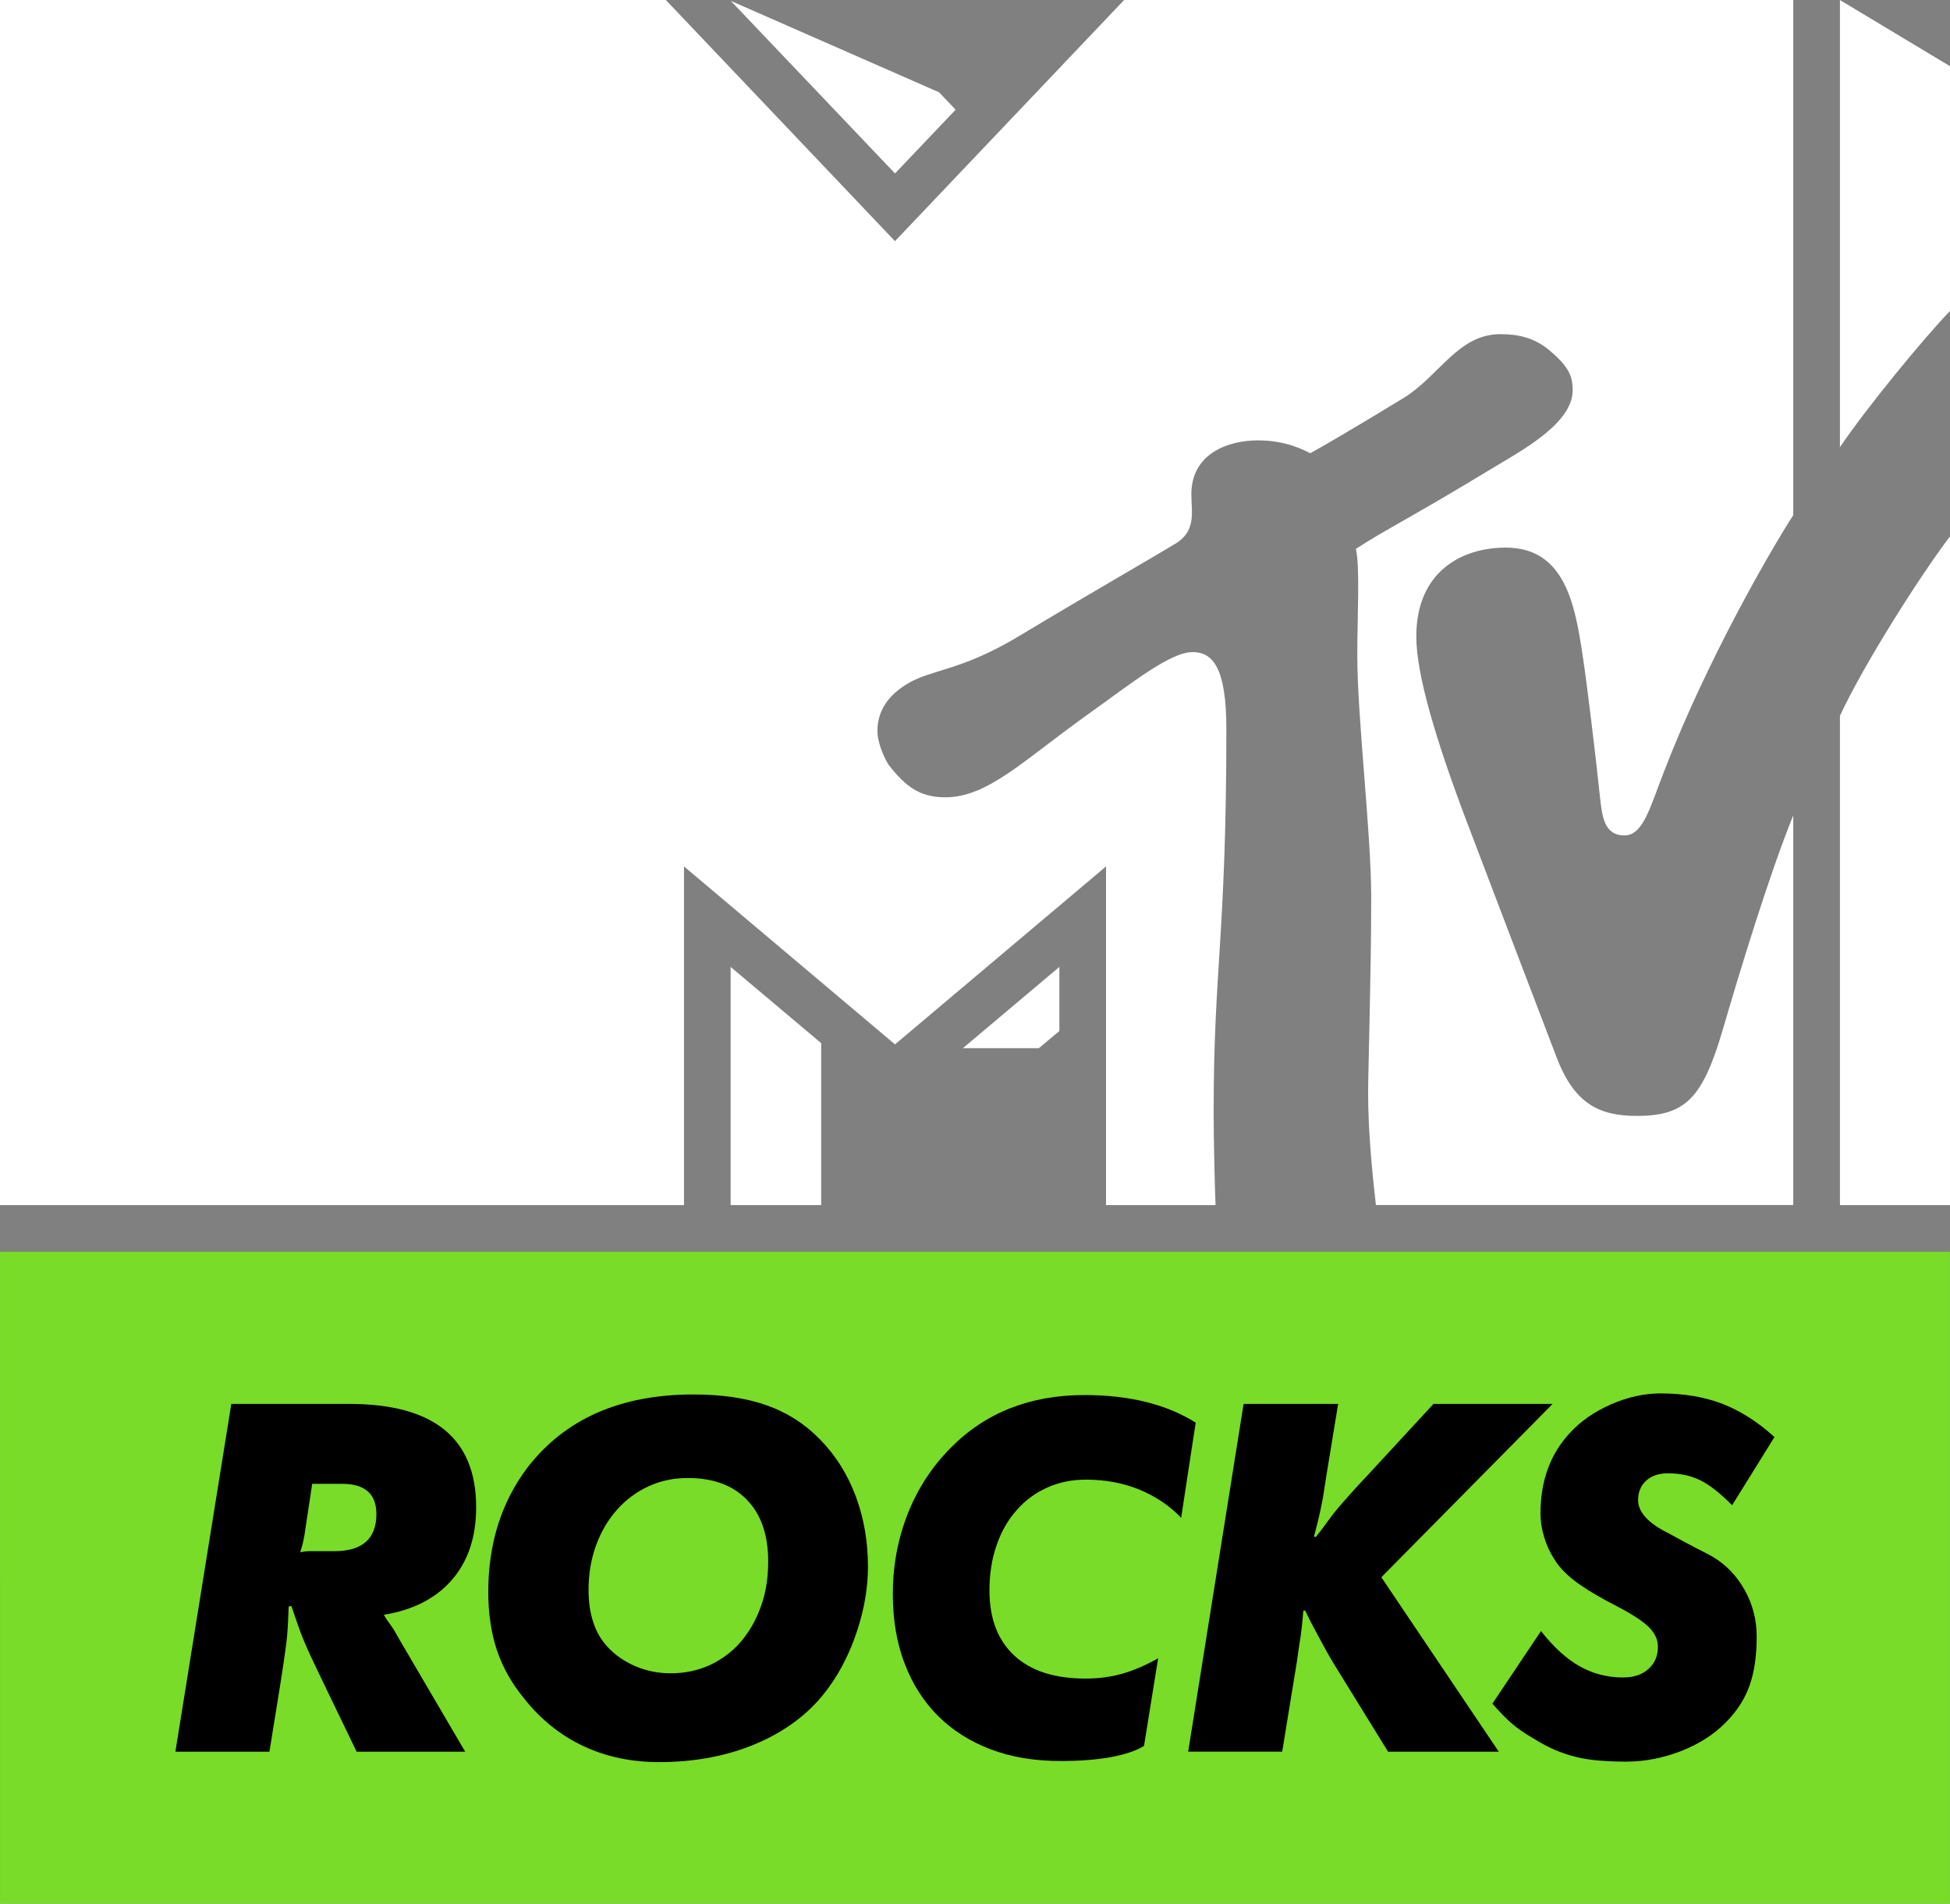 <?xml version="1.0" encoding="UTF-8" standalone="no"?>
<svg
   xmlns:dc="http://purl.org/dc/elements/1.1/"
   xmlns:cc="http://creativecommons.org/ns#"
   xmlns:rdf="http://www.w3.org/1999/02/22-rdf-syntax-ns#"
   xmlns:svg="http://www.w3.org/2000/svg"
   xmlns="http://www.w3.org/2000/svg"
   xmlns:sodipodi="http://sodipodi.sourceforge.net/DTD/sodipodi-0.dtd"
   xmlns:inkscape="http://www.inkscape.org/namespaces/inkscape"
   height="557.8"
   width="571.37"
   version="1.1"
   id="svg2"
   inkscape:version="0.91 r13725"
   sodipodi:docname="MTV Rocks.svg">
  <rect width="100%" height="100%" fill="#808080" stroke="none"/>
  <defs
     id="defs30" />
  <sodipodi:namedview
     pagecolor="#ffffff"
     bordercolor="#666666"
     borderopacity="1"
     objecttolerance="10"
     gridtolerance="10"
     guidetolerance="10"
     inkscape:pageopacity="0"
     inkscape:pageshadow="2"
     inkscape:window-width="1920"
     inkscape:window-height="1017"
     id="namedview28"
     showgrid="false"
     fit-margin-top="0"
     fit-margin-left="0"
     fit-margin-right="0"
     fit-margin-bottom="0"
     inkscape:zoom="0.42309072"
     inkscape:cx="300"
     inkscape:cy="278.90001"
     inkscape:window-x="-8"
     inkscape:window-y="-8"
     inkscape:window-maximized="1"
     inkscape:current-layer="svg2" />
  <path
     style="fill:#ffffff"
     inkscape:connector-curvature="0"
     id="path6"
     d="m 403.16,353.11 c -1.02,-8.83 -2.29,-21.53 -2.29,-32.71 0,-6.94 0.91,-34.84 0.91,-57.34 0,-18.98 -4.08,-52.7 -4.08,-71.02 0,-11.02 0.82,-25.97 -0.41,-31.22 8.78,-5.72 16.48,-9.34 40.67,-24.03 7.85,-4.75 22.85,-12.76 22.85,-22.4 0,-4.28 -1.17,-7.09 -7.24,-12.09 -4.29,-3.419 -8.83,-4.388 -13.98,-4.388 -12.35,0 -17.96,12.348 -28.27,18.668 -15.81,9.65 -24.18,14.44 -27.39,16.23 -1.33,-0.61 -6.69,-3.78 -15.31,-3.78 -9.03,0 -19.54,4.03 -19.54,15.77 0,5.35 1.69,11.17 -5.46,14.95 -4.03,2.55 -23.67,13.77 -44.59,26.37 -17.6,10.66 -25.81,9.8 -33.26,14.29 -6.84,4.13 -8.67,9.28 -8.67,13.77 0,3.98 2.55,8.98 3.42,10.1 4.74,6.07 8.97,9.34 16.42,9.34 12.66,0 23.11,-11.02 42.65,-24.9 12.15,-8.67 23.32,-17.65 29.85,-17.65 5.82,0 9.9,4.39 9.9,22.5 0,60.56 -3.73,70.15 -3.73,112.19 0,7.55 0.31,21.53 0.56,27.34 l -32.09,0 0,-99.23 -61.83,52.14 -61.83,-52.14 0,99.23 L 0,353.1 0,0 195.1,0 262.24,70.66 329.38,0 l 196.06,0 0,150.96 c -6.22,9.59 -25.15,42.04 -37.9,75.2 -4.19,10.81 -6.13,18.62 -11.59,18.62 -6.07,0 -6.53,-5.92 -7.14,-11.28 -1.22,-11.63 -3.82,-33.31 -5.05,-41.27 -2.29,-15.46 -5.36,-31.78 -22.6,-31.78 -12.81,0 -26.17,6.99 -26.17,26.07 0,10.81 5.46,29.64 14.84,54.38 3.68,9.75 23.32,61.22 26.18,68.67 5.15,13.68 12.39,17.4 23.56,17.4 14.39,0 19.34,-5.26 25.26,-25.41 5,-17.14 13.52,-45.15 20.61,-62.65 l 0,114.16 -122.3,0 z m 168.21,-195.97 0,195.97 -32.25,0 0,-143.36 c 6.89,-14.95 23.52,-41.07 32.25,-52.6 m -32.25,-26.12 0,-131.02 32.25,19.386 0,71.732 c -7.96,8.265 -24.49,28.422 -32.25,39.892 M 280,32.149 262.25,50.822 214.14,0.262 l 61.02,26.784 4.85,5.102 z m 2.14,274.98 22.25,0 6.02,-5.05 0,-18.77 -28.27,23.82 z m -68.06,45.97 26.53,0 0,-47.45 -26.53,-22.34 0,69.79 z" />
  <path
     d="m 571.35,557.8 -571.34,0 0.002,-191.02 571.34,0 0,191.02 z"
     id="path12"
     style="fill:#78dc28;fill-opacity:1"
     inkscape:connector-curvature="0" />
  <path
     inkscape:connector-curvature="0"
     id="path16"
     d="m 89.193,449.91 c -0.203,1.13 -0.406,1.97 -0.521,2.52 -0.174,0.55 -0.405,1.36 -0.695,2.37 1.1,-0.2 1.939,-0.29 2.518,-0.29 l 2.518,0 4.891,0 c 8.276,0 12.386,-3.65 12.386,-10.88 0,-5.91 -3.36,-8.86 -10.1,-8.86 l -8.711,0 -2.286,15.14 z M 104.5,513.26 94.084,491.67 c -1.129,-2.34 -2.055,-4.31 -2.836,-5.96 -0.753,-1.62 -1.448,-3.16 -2.055,-4.6 -0.608,-1.42 -1.187,-2.95 -1.766,-4.58 -0.55,-1.65 -1.244,-3.61 -2.055,-5.96 l -0.781,0.15 c -0.087,2.43 -0.203,4.54 -0.289,6.28 -0.087,1.73 -0.261,3.38 -0.464,4.95 -0.202,1.59 -0.434,3.24 -0.694,4.97 -0.261,1.74 -0.608,3.88 -0.984,6.43 l -3.213,19.91 -27.552,0 16.381,-101.9 34.554,0 c 24.81,0 37.19,10.1 37.19,30.27 0,8.68 -2.34,15.75 -7.03,21.19 -4.69,5.47 -11.37,8.91 -20.03,10.33 0.49,0.84 0.93,1.5 1.28,2 0.37,0.52 0.72,1.01 1.1,1.53 0.34,0.52 0.69,1.07 1.04,1.68 0.37,0.61 0.81,1.39 1.3,2.28 l 19.13,32.62 -31.81,0 z" />
  <path
     inkscape:connector-curvature="0"
     id="path18"
     d="m 201.53,433.07 c -4.19,0 -8.04,0.81 -11.57,2.46 -3.51,1.62 -6.57,3.91 -9.15,6.8 -2.6,2.92 -4.66,6.37 -6.14,10.42 -1.47,4.02 -2.22,8.36 -2.22,13.08 0,7.12 1.85,12.68 5.52,16.67 2.23,2.43 4.98,4.34 8.25,5.73 3.27,1.39 6.69,2.06 10.25,2.06 4.19,0 8.04,-0.81 11.57,-2.43 3.51,-1.65 6.52,-3.91 9.03,-6.8 2.49,-2.93 4.46,-6.37 5.88,-10.34 1.45,-3.99 2.14,-8.36 2.14,-13.17 0,-7.75 -2.05,-13.77 -6.19,-18.05 -4.11,-4.29 -9.93,-6.43 -17.37,-6.43 m 1.68,-24.48 c 8.28,0 15.37,1.04 21.36,3.15 5.96,2.08 11.2,5.41 15.69,10.01 4.6,4.69 8.07,10.22 10.47,16.62 2.38,6.36 3.59,13.28 3.59,20.72 0,5.9 -1.01,12.07 -3.07,18.43 -2.05,6.37 -4.86,12.02 -8.42,16.91 -4.98,6.94 -11.83,12.33 -20.49,16.15 -8.68,3.82 -18.4,5.73 -29.23,5.73 -8.07,0 -15.43,-1.54 -22.11,-4.66 -6.69,-3.13 -12.45,-7.73 -17.34,-13.87 -3.7,-4.48 -6.36,-9.23 -8.04,-14.21 -1.68,-5 -2.55,-10.71 -2.55,-17.13 0,-14.18 3.85,-26.31 11.49,-36.44 11.03,-14.27 27.23,-21.41 48.65,-21.41" />
  <path
     inkscape:connector-curvature="0"
     id="path20"
     d="m 335.21,511.57 c -2.34,1.44 -5.61,2.51 -9.78,3.3 -4.2,0.75 -9.09,1.12 -14.7,1.12 -7.56,0 -14.36,-1.12 -20.41,-3.41 -6.1,-2.32 -11.25,-5.59 -15.48,-9.81 -4.23,-4.23 -7.5,-9.35 -9.78,-15.37 -2.32,-6.02 -3.45,-12.82 -3.45,-20.35 0,-8.27 1.45,-16.09 4.37,-23.5 2.9,-7.38 7.12,-13.83 12.62,-19.36 10.19,-10.3 23.24,-15.43 39.16,-15.43 13.17,0 24.02,2.7 32.59,8.08 l -4.26,27.87 c -3.47,-3.59 -7.58,-6.34 -12.33,-8.28 -4.74,-1.91 -9.92,-2.89 -15.54,-2.89 -4.19,0 -7.98,0.78 -11.46,2.37 -3.47,1.56 -6.48,3.79 -8.94,6.66 -2.52,2.83 -4.46,6.25 -5.82,10.24 -1.39,4 -2.08,8.37 -2.08,13.14 0,8.28 2.43,14.65 7.26,19.13 4.86,4.52 11.84,6.75 20.9,6.75 3.88,0 7.49,-0.49 10.85,-1.45 3.39,-0.98 6.83,-2.46 10.42,-4.51 l -4.14,25.7 z" />
  <path
     inkscape:connector-curvature="0"
     id="path22"
     d="m 382.13,466.89 c -0.09,2.14 -0.2,3.96 -0.29,5.5 -0.12,1.53 -0.23,3.01 -0.41,4.37 -0.14,1.39 -0.34,2.86 -0.6,4.43 -0.26,1.59 -0.55,3.5 -0.84,5.76 l -4.29,26.3 -27.55,0 16.24,-101.9 27.7,0 -3.39,20.66 c -0.41,2.64 -0.75,4.87 -1.04,6.66 -0.32,1.79 -0.67,3.47 -1.02,5.04 -0.34,1.59 -0.78,3.21 -1.21,4.89 -0.46,1.68 -1.01,3.76 -1.62,6.22" />
  <path
     inkscape:connector-curvature="0"
     id="path24"
     d="m 381.83,472.39 -9.03,-13.02 11.95,-9.29 0.78,0.31 c 1.54,-1.93 2.81,-3.61 3.82,-5.06 1.02,-1.42 2.09,-2.75 3.13,-3.97 1.07,-1.21 2.23,-2.51 3.44,-3.9 1.22,-1.39 2.78,-3.04 4.6,-4.98 l 19.51,-21.13 34.91,0 -50.19,50.79 34.41,51.12 -32.44,0 -14.65,-23.74 c -1.21,-1.94 -2.2,-3.59 -2.98,-4.97 -0.75,-1.39 -1.47,-2.7 -2.14,-3.91 -0.66,-1.22 -1.36,-2.49 -2.05,-3.82 -0.73,-1.33 -1.54,-2.98 -2.46,-4.89 l -0.61,0" />
  <path
     inkscape:connector-curvature="0"
     id="path26"
     d="m 451.53,477.91 c 3.67,4.69 7.43,8.13 11.34,10.33 3.85,2.17 8.1,3.27 12.68,3.27 3.18,0 5.67,-0.84 7.49,-2.52 1.86,-1.67 2.75,-3.85 2.75,-6.48 0,-2.05 -0.87,-3.93 -2.57,-5.67 -1.74,-1.74 -4.75,-3.73 -9.06,-5.99 -5.18,-2.64 -9.26,-5.07 -12.22,-7.24 -2.98,-2.2 -5.15,-4.48 -6.56,-6.83 -1.25,-1.94 -2.23,-4.08 -2.93,-6.42 -0.72,-2.35 -1.07,-4.63 -1.07,-6.89 0,-9.58 2.87,-17.42 8.57,-23.56 3.15,-3.47 7.18,-6.25 12.07,-8.42 4.92,-2.14 9.75,-3.21 14.55,-3.21 6.72,0 12.74,1.01 18.06,3.03 5.3,2.06 10.42,5.3 15.31,9.76 l -12.41,19.97 c -3.56,-3.59 -6.69,-6.02 -9.41,-7.35 -2.72,-1.33 -5.84,-2 -9.4,-2 -2.67,0 -4.78,0.72 -6.37,2.14 -1.56,1.45 -2.37,3.33 -2.37,5.7 0,3.56 3.01,6.83 9.03,9.79 3.15,1.73 5.84,3.18 8.04,4.31 2.2,1.1 3.76,1.94 4.66,2.43 3.99,2.34 7.15,5.64 9.49,9.81 2.35,4.2 3.53,8.74 3.53,13.66 0,5.61 -0.69,10.39 -2.08,14.33 -1.39,3.93 -3.7,7.52 -6.95,10.79 -3.38,3.47 -7.72,6.28 -12.99,8.37 -5.33,2.08 -10.74,3.15 -16.24,3.15 -2.98,0 -5.64,-0.12 -8.01,-0.32 -2.43,-0.2 -4.66,-0.55 -6.75,-1.07 -2.08,-0.52 -4.14,-1.21 -6.1,-2.05 -2.03,-0.87 -4.08,-1.97 -6.23,-3.3 -2.63,-1.54 -4.83,-3.04 -6.51,-4.52 -1.68,-1.47 -3.53,-3.38 -5.58,-5.73 l 14.24,-21.27 z" />
</svg>
